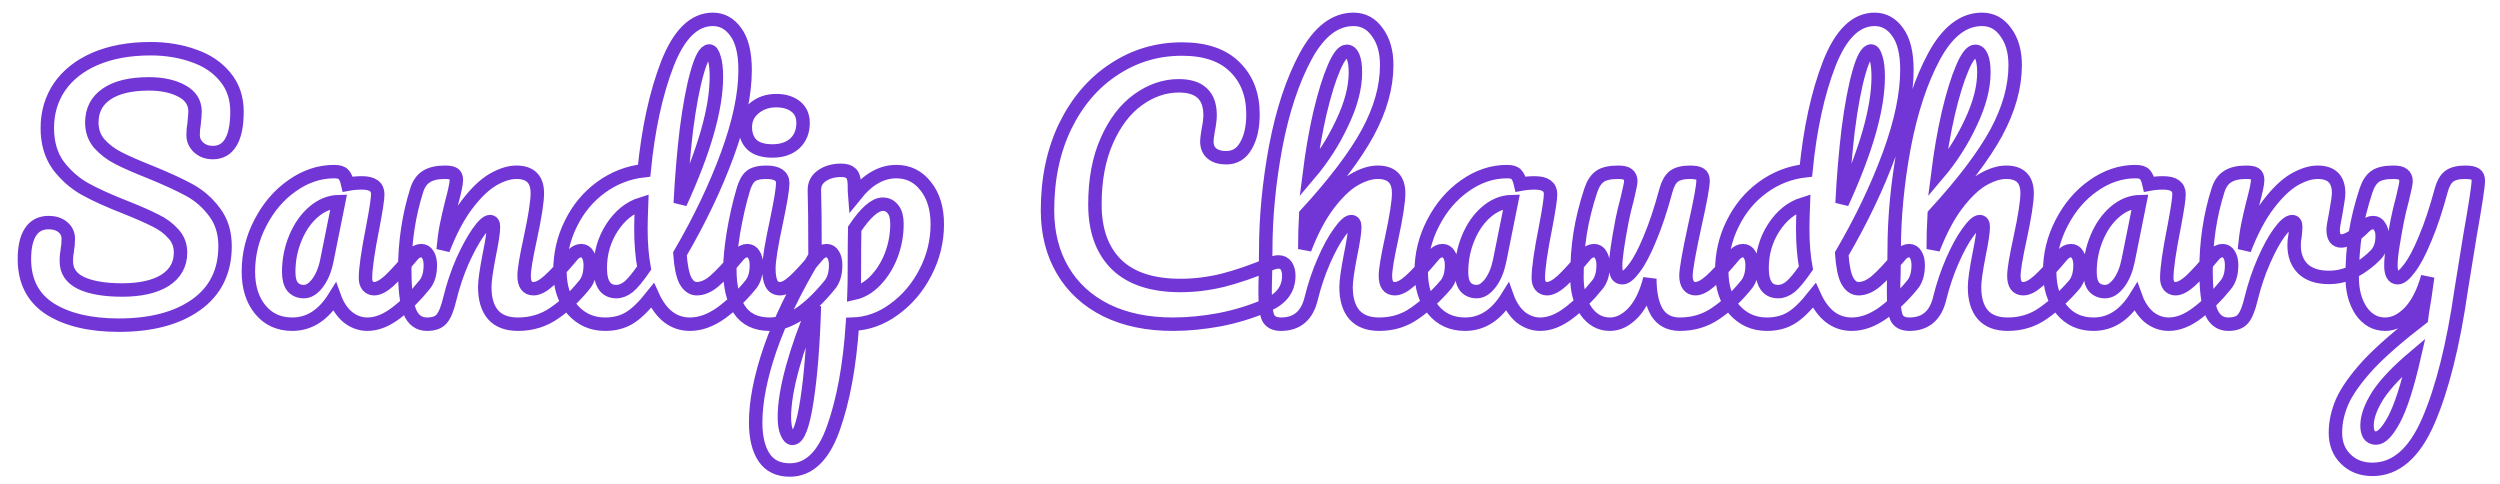 <svg width="186" height="36" viewBox="0 0 186 36" fill="none" xmlns="http://www.w3.org/2000/svg">
    <path
        d="M8.848 24.192C6.72 24.192 5.016 23.792 3.736 22.992C2.456 22.176 1.816 20.936 1.816 19.272C1.816 18.392 1.968 17.72 2.272 17.256C2.576 16.792 3.024 16.56 3.616 16.56C4.048 16.56 4.4 16.672 4.672 16.896C4.944 17.12 5.08 17.408 5.08 17.76C5.08 18.08 5.056 18.36 5.008 18.6C5.008 18.664 4.992 18.776 4.96 18.936C4.944 19.096 4.936 19.264 4.936 19.44C4.936 20.16 5.296 20.696 6.016 21.048C6.752 21.4 7.776 21.576 9.088 21.576C10.448 21.576 11.512 21.336 12.28 20.856C13.048 20.36 13.432 19.672 13.432 18.792C13.432 18.248 13.256 17.784 12.904 17.4C12.552 17 12.112 16.672 11.584 16.416C11.056 16.144 10.312 15.816 9.352 15.432C8.12 14.952 7.112 14.496 6.328 14.064C5.56 13.632 4.896 13.048 4.336 12.312C3.792 11.56 3.52 10.632 3.52 9.528C3.52 8.376 3.824 7.352 4.432 6.456C5.056 5.56 5.944 4.864 7.096 4.368C8.264 3.872 9.632 3.624 11.2 3.624C12.368 3.624 13.44 3.8 14.416 4.152C15.392 4.488 16.168 5.008 16.744 5.712C17.336 6.416 17.632 7.28 17.632 8.304C17.632 9.312 17.48 10.072 17.176 10.584C16.872 11.096 16.424 11.352 15.832 11.352C15.416 11.352 15.064 11.224 14.776 10.968C14.504 10.712 14.368 10.408 14.368 10.056C14.368 9.752 14.392 9.472 14.44 9.216C14.488 8.736 14.512 8.432 14.512 8.304C14.512 7.632 14.184 7.12 13.528 6.768C12.872 6.416 12.056 6.24 11.08 6.24C9.704 6.24 8.648 6.496 7.912 7.008C7.192 7.504 6.832 8.208 6.832 9.12C6.832 9.728 7.016 10.248 7.384 10.68C7.768 11.112 8.24 11.472 8.8 11.76C9.36 12.048 10.144 12.392 11.152 12.792C12.368 13.288 13.344 13.736 14.08 14.136C14.816 14.536 15.44 15.08 15.952 15.768C16.48 16.456 16.744 17.304 16.744 18.312C16.744 20.2 16.024 21.656 14.584 22.68C13.16 23.688 11.248 24.192 8.848 24.192ZM21.744 24.12C20.753 24.12 19.96 23.76 19.369 23.04C18.776 22.32 18.48 21.376 18.48 20.208C18.48 18.928 18.776 17.72 19.369 16.584C19.96 15.432 20.744 14.512 21.721 13.824C22.712 13.12 23.761 12.768 24.864 12.768C25.216 12.768 25.448 12.84 25.561 12.984C25.689 13.112 25.793 13.352 25.872 13.704C26.209 13.64 26.561 13.608 26.928 13.608C27.712 13.608 28.105 13.888 28.105 14.448C28.105 14.784 27.985 15.584 27.744 16.848C27.377 18.688 27.192 19.968 27.192 20.688C27.192 20.928 27.248 21.12 27.36 21.264C27.488 21.408 27.648 21.48 27.84 21.48C28.145 21.48 28.512 21.288 28.945 20.904C29.377 20.504 29.96 19.864 30.697 18.984C30.889 18.76 31.105 18.648 31.345 18.648C31.552 18.648 31.712 18.744 31.825 18.936C31.953 19.128 32.017 19.392 32.017 19.728C32.017 20.368 31.864 20.864 31.561 21.216C30.904 22.032 30.209 22.72 29.473 23.28C28.736 23.84 28.024 24.12 27.337 24.12C26.808 24.12 26.32 23.944 25.872 23.592C25.441 23.224 25.113 22.728 24.889 22.104C24.056 23.448 23.009 24.12 21.744 24.12ZM22.608 21.696C22.96 21.696 23.297 21.488 23.616 21.072C23.936 20.656 24.169 20.104 24.312 19.416L25.201 15C24.529 15.016 23.904 15.272 23.328 15.768C22.768 16.248 22.32 16.888 21.985 17.688C21.648 18.488 21.48 19.336 21.48 20.232C21.48 20.728 21.576 21.096 21.768 21.336C21.977 21.576 22.256 21.696 22.608 21.696ZM31.77 24.12C31.162 24.12 30.73 23.8 30.474 23.16C30.234 22.52 30.114 21.496 30.114 20.088C30.114 18.008 30.41 16.032 31.002 14.16C31.146 13.696 31.378 13.36 31.698 13.152C32.034 12.928 32.498 12.816 33.09 12.816C33.41 12.816 33.634 12.856 33.762 12.936C33.89 13.016 33.954 13.168 33.954 13.392C33.954 13.648 33.834 14.224 33.594 15.12C33.434 15.76 33.306 16.32 33.21 16.8C33.114 17.28 33.034 17.872 32.97 18.576C33.498 17.2 34.09 16.08 34.746 15.216C35.402 14.352 36.042 13.736 36.666 13.368C37.306 13 37.89 12.816 38.418 12.816C39.458 12.816 39.978 13.336 39.978 14.376C39.978 15 39.802 16.128 39.45 17.76C39.146 19.152 38.994 20.072 38.994 20.52C38.994 21.16 39.226 21.48 39.69 21.48C40.01 21.48 40.386 21.288 40.818 20.904C41.266 20.504 41.858 19.864 42.594 18.984C42.786 18.76 43.002 18.648 43.242 18.648C43.45 18.648 43.61 18.744 43.722 18.936C43.85 19.128 43.914 19.392 43.914 19.728C43.914 20.368 43.762 20.864 43.458 21.216C42.77 22.064 42.026 22.76 41.226 23.304C40.442 23.848 39.546 24.12 38.538 24.12C37.722 24.12 37.106 23.888 36.69 23.424C36.274 22.944 36.066 22.256 36.066 21.36C36.066 20.912 36.178 20.112 36.402 18.96C36.61 17.952 36.714 17.256 36.714 16.872C36.714 16.616 36.626 16.488 36.45 16.488C36.242 16.488 35.946 16.76 35.562 17.304C35.194 17.832 34.81 18.536 34.41 19.416C34.026 20.296 33.714 21.224 33.474 22.2C33.298 22.952 33.09 23.464 32.85 23.736C32.626 23.992 32.266 24.12 31.77 24.12ZM55.604 18.648C55.812 18.648 55.972 18.744 56.084 18.936C56.212 19.128 56.276 19.392 56.276 19.728C56.276 20.368 56.124 20.864 55.82 21.216C55.164 22.016 54.444 22.704 53.66 23.28C52.876 23.84 52.1 24.12 51.332 24.12C50.116 24.12 49.188 23.408 48.548 21.984C47.876 22.832 47.284 23.4 46.772 23.688C46.276 23.976 45.692 24.12 45.02 24.12C44.044 24.12 43.236 23.76 42.596 23.04C41.972 22.304 41.66 21.352 41.66 20.184C41.66 18.904 41.932 17.72 42.476 16.632C43.02 15.528 43.764 14.632 44.708 13.944C45.668 13.24 46.74 12.824 47.924 12.696C48.228 9.592 48.804 6.944 49.652 4.752C50.516 2.544 51.644 1.44 53.036 1.44C53.724 1.44 54.292 1.752 54.74 2.376C55.204 3 55.436 3.944 55.436 5.208C55.436 7 54.996 9.096 54.116 11.496C53.236 13.896 52.06 16.36 50.588 18.888C50.652 19.816 50.788 20.48 50.996 20.88C51.22 21.28 51.5 21.48 51.836 21.48C52.268 21.48 52.708 21.288 53.156 20.904C53.604 20.52 54.204 19.88 54.956 18.984C55.148 18.76 55.364 18.648 55.604 18.648ZM52.772 3.792C52.468 3.792 52.164 4.336 51.86 5.424C51.556 6.496 51.292 7.904 51.068 9.648C50.86 11.392 50.708 13.216 50.612 15.12C52.404 11.216 53.3 8.08 53.3 5.712C53.3 5.104 53.244 4.632 53.132 4.296C53.036 3.96 52.916 3.792 52.772 3.792ZM45.86 21.696C46.164 21.696 46.468 21.576 46.772 21.336C47.076 21.08 47.46 20.616 47.924 19.944C47.764 19.08 47.684 18.112 47.684 17.04C47.684 16.656 47.7 16.032 47.732 15.168C46.852 15.44 46.116 16.032 45.524 16.944C44.948 17.84 44.66 18.84 44.66 19.944C44.66 21.112 45.06 21.696 45.86 21.696ZM57.468 11.232C56.796 11.232 56.292 11.08 55.956 10.776C55.62 10.456 55.452 10.016 55.452 9.456C55.452 8.896 55.668 8.432 56.1 8.064C56.548 7.68 57.1 7.488 57.756 7.488C58.348 7.488 58.828 7.632 59.196 7.92C59.564 8.208 59.748 8.616 59.748 9.144C59.748 9.784 59.54 10.296 59.124 10.68C58.708 11.048 58.156 11.232 57.468 11.232ZM57.276 24.12C56.236 24.12 55.476 23.752 54.996 23.016C54.532 22.28 54.3 21.304 54.3 20.088C54.3 19.368 54.388 18.448 54.564 17.328C54.756 16.192 54.996 15.136 55.284 14.16C55.428 13.648 55.62 13.296 55.86 13.104C56.1 12.912 56.484 12.816 57.012 12.816C57.828 12.816 58.236 13.088 58.236 13.632C58.236 14.032 58.084 14.96 57.78 16.416C57.396 18.176 57.204 19.368 57.204 19.992C57.204 20.472 57.268 20.84 57.396 21.096C57.524 21.352 57.74 21.48 58.044 21.48C58.332 21.48 58.692 21.28 59.124 20.88C59.556 20.48 60.132 19.848 60.852 18.984C61.044 18.76 61.26 18.648 61.5 18.648C61.708 18.648 61.868 18.744 61.98 18.936C62.108 19.128 62.172 19.392 62.172 19.728C62.172 20.368 62.02 20.864 61.716 21.216C60.132 23.152 58.652 24.12 57.276 24.12ZM69.734 16.68C69.734 17.944 69.438 19.144 68.846 20.28C68.27 21.4 67.494 22.312 66.518 23.016C65.558 23.72 64.526 24.088 63.422 24.12C63.214 27.208 62.742 29.784 62.006 31.848C61.27 33.928 60.19 34.968 58.766 34.968C57.902 34.968 57.262 34.656 56.846 34.032C56.43 33.408 56.222 32.544 56.222 31.44C56.222 29.872 56.582 28.04 57.302 25.944C58.022 23.864 59.134 21.568 60.638 19.056C60.638 16.72 60.622 15.096 60.59 14.184C60.574 13.72 60.758 13.352 61.142 13.08C61.526 12.808 62.006 12.672 62.582 12.672C62.918 12.672 63.158 12.744 63.302 12.888C63.462 13.016 63.55 13.28 63.566 13.68C63.566 14.08 63.574 14.376 63.59 14.568C64.102 13.928 64.606 13.472 65.102 13.2C65.598 12.912 66.126 12.768 66.686 12.768C67.582 12.768 68.31 13.128 68.87 13.848C69.446 14.568 69.734 15.512 69.734 16.68ZM63.542 21.816C64.118 21.688 64.646 21.376 65.126 20.88C65.622 20.368 66.014 19.744 66.302 19.008C66.59 18.256 66.734 17.472 66.734 16.656C66.734 16.176 66.638 15.816 66.446 15.576C66.254 15.32 65.998 15.192 65.678 15.192C65.102 15.192 64.406 15.8 63.59 17.016C63.574 17.72 63.566 18.752 63.566 20.112C63.566 20.848 63.558 21.416 63.542 21.816ZM58.958 32.616C59.39 32.616 59.75 31.672 60.038 29.784C60.326 27.912 60.51 25.576 60.59 22.776C59.902 24.376 59.358 25.904 58.958 27.36C58.558 28.816 58.358 30.04 58.358 31.032C58.358 31.544 58.422 31.936 58.55 32.208C58.662 32.48 58.798 32.616 58.958 32.616ZM87.27 24.12C85.366 24.12 83.71 23.776 82.302 23.088C80.894 22.384 79.814 21.392 79.062 20.112C78.31 18.832 77.934 17.344 77.934 15.648C77.934 13.296 78.374 11.208 79.254 9.384C80.15 7.56 81.358 6.152 82.878 5.16C84.398 4.152 86.086 3.648 87.942 3.648C89.67 3.648 90.982 4.096 91.878 4.992C92.774 5.872 93.222 7.04 93.222 8.496C93.222 9.472 93.046 10.256 92.694 10.848C92.358 11.44 91.87 11.736 91.23 11.736C90.782 11.736 90.43 11.632 90.174 11.424C89.918 11.216 89.79 10.912 89.79 10.512C89.79 10.368 89.822 10.104 89.886 9.72C89.982 9.24 90.03 8.856 90.03 8.568C90.03 7.112 89.254 6.384 87.702 6.384C86.646 6.384 85.638 6.728 84.678 7.416C83.718 8.104 82.942 9.12 82.35 10.464C81.758 11.792 81.462 13.376 81.462 15.216C81.462 17.136 81.998 18.624 83.07 19.68C84.142 20.72 85.726 21.24 87.822 21.24C88.862 21.24 89.91 21.112 90.966 20.856C92.038 20.584 93.222 20.176 94.518 19.632C94.758 19.536 94.958 19.488 95.118 19.488C95.374 19.488 95.566 19.584 95.694 19.776C95.822 19.968 95.886 20.216 95.886 20.52C95.886 21.496 95.358 22.216 94.302 22.68C93.166 23.176 91.982 23.544 90.75 23.784C89.534 24.008 88.374 24.12 87.27 24.12ZM107.323 18.648C107.531 18.648 107.691 18.744 107.803 18.936C107.931 19.128 107.995 19.392 107.995 19.728C107.995 20.368 107.843 20.864 107.539 21.216C106.803 22.064 106.043 22.76 105.259 23.304C104.491 23.848 103.611 24.12 102.619 24.12C101.803 24.12 101.187 23.888 100.771 23.424C100.355 22.944 100.147 22.256 100.147 21.36C100.147 20.912 100.259 20.112 100.483 18.96C100.691 17.952 100.795 17.256 100.795 16.872C100.795 16.616 100.707 16.488 100.531 16.488C100.323 16.488 100.027 16.76 99.644 17.304C99.26 17.832 98.876 18.536 98.492 19.416C98.108 20.296 97.796 21.224 97.555 22.2C97.251 23.48 96.499 24.12 95.299 24.12C94.82 24.12 94.499 23.952 94.34 23.616C94.195 23.264 94.124 22.64 94.124 21.744C94.124 21.232 94.132 20.824 94.147 20.52L94.171 18.6C94.171 16.136 94.419 13.568 94.915 10.896C95.427 8.224 96.171 5.984 97.147 4.176C98.139 2.352 99.323 1.44 100.699 1.44C101.435 1.44 102.027 1.76 102.475 2.4C102.939 3.024 103.171 3.84 103.171 4.848C103.171 6.464 102.699 8.144 101.755 9.888C100.811 11.616 99.275 13.64 97.147 15.96C97.1 16.792 97.076 17.648 97.076 18.528C97.603 17.168 98.188 16.064 98.828 15.216C99.484 14.352 100.123 13.736 100.747 13.368C101.387 13 101.971 12.816 102.499 12.816C103.539 12.816 104.059 13.336 104.059 14.376C104.059 15 103.883 16.128 103.531 17.76C103.227 19.152 103.075 20.072 103.075 20.52C103.075 21.16 103.307 21.48 103.771 21.48C104.091 21.48 104.467 21.288 104.899 20.904C105.347 20.504 105.939 19.864 106.675 18.984C106.867 18.76 107.083 18.648 107.323 18.648ZM100.195 3.816C99.907 3.816 99.588 4.232 99.236 5.064C98.883 5.88 98.54 6.992 98.204 8.4C97.883 9.792 97.62 11.312 97.412 12.96C98.403 11.792 99.219 10.52 99.859 9.144C100.515 7.768 100.843 6.52 100.843 5.4C100.843 4.888 100.787 4.496 100.675 4.224C100.563 3.952 100.403 3.816 100.195 3.816ZM109.002 24.12C108.01 24.12 107.218 23.76 106.626 23.04C106.034 22.32 105.738 21.376 105.738 20.208C105.738 18.928 106.034 17.72 106.626 16.584C107.218 15.432 108.002 14.512 108.978 13.824C109.97 13.12 111.018 12.768 112.122 12.768C112.474 12.768 112.706 12.84 112.818 12.984C112.946 13.112 113.05 13.352 113.13 13.704C113.466 13.64 113.818 13.608 114.186 13.608C114.97 13.608 115.362 13.888 115.362 14.448C115.362 14.784 115.242 15.584 115.002 16.848C114.634 18.688 114.45 19.968 114.45 20.688C114.45 20.928 114.506 21.12 114.618 21.264C114.746 21.408 114.906 21.48 115.098 21.48C115.402 21.48 115.77 21.288 116.202 20.904C116.634 20.504 117.218 19.864 117.954 18.984C118.146 18.76 118.362 18.648 118.602 18.648C118.81 18.648 118.97 18.744 119.082 18.936C119.21 19.128 119.274 19.392 119.274 19.728C119.274 20.368 119.122 20.864 118.818 21.216C118.162 22.032 117.466 22.72 116.73 23.28C115.994 23.84 115.282 24.12 114.594 24.12C114.066 24.12 113.578 23.944 113.13 23.592C112.698 23.224 112.37 22.728 112.146 22.104C111.314 23.448 110.266 24.12 109.002 24.12ZM109.866 21.696C110.218 21.696 110.554 21.488 110.874 21.072C111.194 20.656 111.426 20.104 111.57 19.416L112.458 15C111.786 15.016 111.162 15.272 110.586 15.768C110.026 16.248 109.578 16.888 109.242 17.688C108.906 18.488 108.738 19.336 108.738 20.232C108.738 20.728 108.834 21.096 109.026 21.336C109.234 21.576 109.514 21.696 109.866 21.696ZM119.772 24.12C119.052 24.12 118.46 23.792 117.996 23.136C117.548 22.464 117.324 21.632 117.324 20.64C117.324 19.44 117.404 18.344 117.564 17.352C117.724 16.344 117.988 15.28 118.356 14.16C118.516 13.68 118.74 13.336 119.028 13.128C119.316 12.92 119.772 12.816 120.396 12.816C120.748 12.816 120.988 12.872 121.116 12.984C121.26 13.096 121.332 13.264 121.332 13.488C121.332 13.616 121.244 14.048 121.068 14.784C120.908 15.376 120.78 15.912 120.684 16.392C120.364 18.072 120.204 19.192 120.204 19.752C120.204 20.088 120.244 20.328 120.324 20.472C120.404 20.6 120.532 20.664 120.708 20.664C120.948 20.664 121.244 20.424 121.596 19.944C121.964 19.464 122.348 18.736 122.748 17.76C123.164 16.784 123.564 15.584 123.948 14.16C124.076 13.68 124.268 13.336 124.524 13.128C124.796 12.92 125.196 12.816 125.724 12.816C126.092 12.816 126.348 12.864 126.492 12.96C126.636 13.04 126.708 13.2 126.708 13.44C126.708 13.84 126.508 14.936 126.108 16.728C125.66 18.776 125.436 20.04 125.436 20.52C125.436 20.824 125.5 21.064 125.628 21.24C125.756 21.4 125.924 21.48 126.132 21.48C126.452 21.48 126.828 21.288 127.26 20.904C127.708 20.504 128.3 19.864 129.036 18.984C129.228 18.76 129.444 18.648 129.684 18.648C129.892 18.648 130.052 18.744 130.164 18.936C130.292 19.128 130.356 19.392 130.356 19.728C130.356 20.368 130.204 20.864 129.9 21.216C129.212 22.064 128.468 22.76 127.668 23.304C126.884 23.848 125.988 24.12 124.98 24.12C124.212 24.12 123.644 23.824 123.276 23.232C122.924 22.64 122.748 21.808 122.748 20.736C122.476 21.824 122.068 22.664 121.524 23.256C120.98 23.832 120.396 24.12 119.772 24.12ZM142.042 18.648C142.25 18.648 142.41 18.744 142.522 18.936C142.65 19.128 142.714 19.392 142.714 19.728C142.714 20.368 142.562 20.864 142.258 21.216C141.602 22.016 140.882 22.704 140.098 23.28C139.314 23.84 138.538 24.12 137.77 24.12C136.554 24.12 135.626 23.408 134.986 21.984C134.314 22.832 133.722 23.4 133.21 23.688C132.714 23.976 132.13 24.12 131.458 24.12C130.482 24.12 129.674 23.76 129.034 23.04C128.41 22.304 128.098 21.352 128.098 20.184C128.098 18.904 128.37 17.72 128.914 16.632C129.458 15.528 130.202 14.632 131.146 13.944C132.106 13.24 133.178 12.824 134.362 12.696C134.666 9.592 135.242 6.944 136.09 4.752C136.954 2.544 138.082 1.44 139.474 1.44C140.162 1.44 140.73 1.752 141.178 2.376C141.642 3 141.874 3.944 141.874 5.208C141.874 7 141.434 9.096 140.554 11.496C139.674 13.896 138.498 16.36 137.026 18.888C137.09 19.816 137.226 20.48 137.434 20.88C137.658 21.28 137.938 21.48 138.274 21.48C138.706 21.48 139.146 21.288 139.594 20.904C140.042 20.52 140.642 19.88 141.394 18.984C141.586 18.76 141.802 18.648 142.042 18.648ZM139.21 3.792C138.906 3.792 138.602 4.336 138.298 5.424C137.994 6.496 137.73 7.904 137.506 9.648C137.298 11.392 137.146 13.216 137.05 15.12C138.842 11.216 139.738 8.08 139.738 5.712C139.738 5.104 139.682 4.632 139.57 4.296C139.474 3.96 139.354 3.792 139.21 3.792ZM132.298 21.696C132.602 21.696 132.906 21.576 133.21 21.336C133.514 21.08 133.898 20.616 134.362 19.944C134.202 19.08 134.122 18.112 134.122 17.04C134.122 16.656 134.138 16.032 134.17 15.168C133.29 15.44 132.554 16.032 131.962 16.944C131.386 17.84 131.098 18.84 131.098 19.944C131.098 21.112 131.498 21.696 132.298 21.696ZM154.081 18.648C154.289 18.648 154.449 18.744 154.561 18.936C154.689 19.128 154.753 19.392 154.753 19.728C154.753 20.368 154.601 20.864 154.297 21.216C153.561 22.064 152.801 22.76 152.017 23.304C151.249 23.848 150.369 24.12 149.377 24.12C148.561 24.12 147.945 23.888 147.529 23.424C147.113 22.944 146.905 22.256 146.905 21.36C146.905 20.912 147.017 20.112 147.241 18.96C147.449 17.952 147.553 17.256 147.553 16.872C147.553 16.616 147.465 16.488 147.289 16.488C147.081 16.488 146.785 16.76 146.401 17.304C146.017 17.832 145.633 18.536 145.249 19.416C144.865 20.296 144.553 21.224 144.313 22.2C144.009 23.48 143.257 24.12 142.057 24.12C141.577 24.12 141.257 23.952 141.097 23.616C140.953 23.264 140.881 22.64 140.881 21.744C140.881 21.232 140.889 20.824 140.905 20.52L140.929 18.6C140.929 16.136 141.177 13.568 141.673 10.896C142.185 8.224 142.929 5.984 143.905 4.176C144.897 2.352 146.081 1.44 147.457 1.44C148.193 1.44 148.785 1.76 149.233 2.4C149.697 3.024 149.929 3.84 149.929 4.848C149.929 6.464 149.457 8.144 148.513 9.888C147.569 11.616 146.033 13.64 143.905 15.96C143.857 16.792 143.833 17.648 143.833 18.528C144.361 17.168 144.945 16.064 145.585 15.216C146.241 14.352 146.881 13.736 147.505 13.368C148.145 13 148.729 12.816 149.257 12.816C150.297 12.816 150.817 13.336 150.817 14.376C150.817 15 150.641 16.128 150.289 17.76C149.985 19.152 149.833 20.072 149.833 20.52C149.833 21.16 150.065 21.48 150.529 21.48C150.849 21.48 151.225 21.288 151.657 20.904C152.105 20.504 152.697 19.864 153.433 18.984C153.625 18.76 153.841 18.648 154.081 18.648ZM146.953 3.816C146.665 3.816 146.345 4.232 145.993 5.064C145.641 5.88 145.297 6.992 144.961 8.4C144.641 9.792 144.377 11.312 144.169 12.96C145.161 11.792 145.977 10.52 146.617 9.144C147.273 7.768 147.601 6.52 147.601 5.4C147.601 4.888 147.545 4.496 147.433 4.224C147.321 3.952 147.161 3.816 146.953 3.816ZM155.76 24.12C154.768 24.12 153.976 23.76 153.384 23.04C152.792 22.32 152.496 21.376 152.496 20.208C152.496 18.928 152.792 17.72 153.384 16.584C153.976 15.432 154.76 14.512 155.736 13.824C156.728 13.12 157.776 12.768 158.88 12.768C159.232 12.768 159.464 12.84 159.576 12.984C159.704 13.112 159.808 13.352 159.888 13.704C160.224 13.64 160.576 13.608 160.944 13.608C161.728 13.608 162.12 13.888 162.12 14.448C162.12 14.784 162 15.584 161.76 16.848C161.392 18.688 161.208 19.968 161.208 20.688C161.208 20.928 161.264 21.12 161.376 21.264C161.504 21.408 161.664 21.48 161.856 21.48C162.16 21.48 162.528 21.288 162.96 20.904C163.392 20.504 163.976 19.864 164.712 18.984C164.904 18.76 165.12 18.648 165.36 18.648C165.568 18.648 165.728 18.744 165.84 18.936C165.968 19.128 166.032 19.392 166.032 19.728C166.032 20.368 165.88 20.864 165.576 21.216C164.92 22.032 164.224 22.72 163.488 23.28C162.752 23.84 162.04 24.12 161.352 24.12C160.824 24.12 160.336 23.944 159.888 23.592C159.456 23.224 159.128 22.728 158.904 22.104C158.072 23.448 157.024 24.12 155.76 24.12ZM156.624 21.696C156.976 21.696 157.312 21.488 157.632 21.072C157.952 20.656 158.184 20.104 158.328 19.416L159.216 15C158.544 15.016 157.92 15.272 157.344 15.768C156.784 16.248 156.336 16.888 156 17.688C155.664 18.488 155.496 19.336 155.496 20.232C155.496 20.728 155.592 21.096 155.784 21.336C155.992 21.576 156.272 21.696 156.624 21.696ZM165.786 24.12C165.178 24.12 164.746 23.8 164.49 23.16C164.25 22.52 164.13 21.496 164.13 20.088C164.13 18.008 164.426 16.032 165.018 14.16C165.162 13.696 165.394 13.36 165.714 13.152C166.05 12.928 166.514 12.816 167.106 12.816C167.426 12.816 167.65 12.856 167.778 12.936C167.906 13.016 167.97 13.168 167.97 13.392C167.97 13.648 167.85 14.224 167.61 15.12C167.45 15.76 167.322 16.32 167.226 16.8C167.13 17.28 167.05 17.872 166.986 18.576C167.514 17.2 168.106 16.08 168.762 15.216C169.418 14.352 170.058 13.736 170.682 13.368C171.322 13 171.906 12.816 172.434 12.816C173.474 12.816 173.994 13.336 173.994 14.376C173.994 14.584 173.922 15.088 173.778 15.888C173.65 16.528 173.586 16.928 173.586 17.088C173.586 17.648 173.786 17.928 174.186 17.928C174.634 17.928 175.21 17.576 175.914 16.872C176.122 16.664 176.338 16.56 176.562 16.56C176.77 16.56 176.93 16.656 177.042 16.848C177.17 17.024 177.234 17.264 177.234 17.568C177.234 18.16 177.074 18.624 176.754 18.96C176.306 19.424 175.778 19.824 175.17 20.16C174.578 20.48 173.946 20.64 173.274 20.64C172.426 20.64 171.778 20.424 171.33 19.992C170.898 19.56 170.682 18.976 170.682 18.24C170.682 18 170.706 17.76 170.754 17.52C170.786 17.2 170.802 16.984 170.802 16.872C170.802 16.616 170.714 16.488 170.538 16.488C170.298 16.488 169.978 16.76 169.578 17.304C169.194 17.832 168.81 18.536 168.426 19.416C168.042 20.296 167.73 21.224 167.49 22.2C167.314 22.952 167.106 23.464 166.866 23.736C166.642 23.992 166.282 24.12 165.786 24.12ZM183.403 12.816C183.771 12.816 184.027 12.864 184.171 12.96C184.315 13.056 184.387 13.216 184.387 13.44C184.387 13.824 184.179 15.192 183.763 17.544C183.395 19.8 183.179 21.136 183.115 21.552C182.523 25.664 181.707 28.92 180.667 31.32C179.627 33.72 178.243 34.92 176.515 34.92C175.699 34.92 175.035 34.664 174.523 34.152C174.011 33.656 173.755 33 173.755 32.184C173.755 31.432 173.923 30.664 174.259 29.88C174.611 29.096 175.251 28.192 176.179 27.168C177.123 26.16 178.451 25 180.163 23.688L180.235 23.136C180.347 22.544 180.475 21.696 180.619 20.592C180.299 21.744 179.851 22.624 179.275 23.232C178.699 23.824 178.091 24.12 177.451 24.12C176.731 24.12 176.139 23.792 175.675 23.136C175.227 22.464 175.003 21.632 175.003 20.64C175.003 19.44 175.083 18.344 175.243 17.352C175.403 16.344 175.667 15.28 176.035 14.16C176.195 13.68 176.419 13.336 176.707 13.128C176.995 12.92 177.451 12.816 178.075 12.816C178.427 12.816 178.667 12.872 178.795 12.984C178.939 13.096 179.011 13.264 179.011 13.488C179.011 13.616 178.923 14.048 178.747 14.784C178.587 15.376 178.459 15.912 178.363 16.392C178.235 17.048 178.123 17.68 178.027 18.288C177.931 18.88 177.883 19.368 177.883 19.752C177.883 20.36 178.051 20.664 178.387 20.664C178.627 20.664 178.923 20.424 179.275 19.944C179.643 19.464 180.027 18.736 180.427 17.76C180.843 16.784 181.243 15.584 181.627 14.16C181.755 13.68 181.947 13.336 182.203 13.128C182.475 12.92 182.875 12.816 183.403 12.816ZM176.779 32.592C177.179 32.592 177.627 32.128 178.123 31.2C178.619 30.272 179.115 28.728 179.611 26.568C178.379 27.608 177.483 28.552 176.923 29.4C176.379 30.264 176.107 31.016 176.107 31.656C176.107 31.928 176.155 32.152 176.251 32.328C176.363 32.504 176.539 32.592 176.779 32.592Z" />
    <path
        d="M8.848 24.192C6.72 24.192 5.016 23.792 3.736 22.992C2.456 22.176 1.816 20.936 1.816 19.272C1.816 18.392 1.968 17.72 2.272 17.256C2.576 16.792 3.024 16.56 3.616 16.56C4.048 16.56 4.4 16.672 4.672 16.896C4.944 17.12 5.08 17.408 5.08 17.76C5.08 18.08 5.056 18.36 5.008 18.6C5.008 18.664 4.992 18.776 4.96 18.936C4.944 19.096 4.936 19.264 4.936 19.44C4.936 20.16 5.296 20.696 6.016 21.048C6.752 21.4 7.776 21.576 9.088 21.576C10.448 21.576 11.512 21.336 12.28 20.856C13.048 20.36 13.432 19.672 13.432 18.792C13.432 18.248 13.256 17.784 12.904 17.4C12.552 17 12.112 16.672 11.584 16.416C11.056 16.144 10.312 15.816 9.352 15.432C8.12 14.952 7.112 14.496 6.328 14.064C5.56 13.632 4.896 13.048 4.336 12.312C3.792 11.56 3.52 10.632 3.52 9.528C3.52 8.376 3.824 7.352 4.432 6.456C5.056 5.56 5.944 4.864 7.096 4.368C8.264 3.872 9.632 3.624 11.2 3.624C12.368 3.624 13.44 3.8 14.416 4.152C15.392 4.488 16.168 5.008 16.744 5.712C17.336 6.416 17.632 7.28 17.632 8.304C17.632 9.312 17.48 10.072 17.176 10.584C16.872 11.096 16.424 11.352 15.832 11.352C15.416 11.352 15.064 11.224 14.776 10.968C14.504 10.712 14.368 10.408 14.368 10.056C14.368 9.752 14.392 9.472 14.44 9.216C14.488 8.736 14.512 8.432 14.512 8.304C14.512 7.632 14.184 7.12 13.528 6.768C12.872 6.416 12.056 6.24 11.08 6.24C9.704 6.24 8.648 6.496 7.912 7.008C7.192 7.504 6.832 8.208 6.832 9.12C6.832 9.728 7.016 10.248 7.384 10.68C7.768 11.112 8.24 11.472 8.8 11.76C9.36 12.048 10.144 12.392 11.152 12.792C12.368 13.288 13.344 13.736 14.08 14.136C14.816 14.536 15.44 15.08 15.952 15.768C16.48 16.456 16.744 17.304 16.744 18.312C16.744 20.2 16.024 21.656 14.584 22.68C13.16 23.688 11.248 24.192 8.848 24.192ZM21.744 24.12C20.753 24.12 19.96 23.76 19.369 23.04C18.776 22.32 18.48 21.376 18.48 20.208C18.48 18.928 18.776 17.72 19.369 16.584C19.96 15.432 20.744 14.512 21.721 13.824C22.712 13.12 23.761 12.768 24.864 12.768C25.216 12.768 25.448 12.84 25.561 12.984C25.689 13.112 25.793 13.352 25.872 13.704C26.209 13.64 26.561 13.608 26.928 13.608C27.712 13.608 28.105 13.888 28.105 14.448C28.105 14.784 27.985 15.584 27.744 16.848C27.377 18.688 27.192 19.968 27.192 20.688C27.192 20.928 27.248 21.12 27.36 21.264C27.488 21.408 27.648 21.48 27.84 21.48C28.145 21.48 28.512 21.288 28.945 20.904C29.377 20.504 29.96 19.864 30.697 18.984C30.889 18.76 31.105 18.648 31.345 18.648C31.552 18.648 31.712 18.744 31.825 18.936C31.953 19.128 32.017 19.392 32.017 19.728C32.017 20.368 31.864 20.864 31.561 21.216C30.904 22.032 30.209 22.72 29.473 23.28C28.736 23.84 28.024 24.12 27.337 24.12C26.808 24.12 26.32 23.944 25.872 23.592C25.441 23.224 25.113 22.728 24.889 22.104C24.056 23.448 23.009 24.12 21.744 24.12ZM22.608 21.696C22.96 21.696 23.297 21.488 23.616 21.072C23.936 20.656 24.169 20.104 24.312 19.416L25.201 15C24.529 15.016 23.904 15.272 23.328 15.768C22.768 16.248 22.32 16.888 21.985 17.688C21.648 18.488 21.48 19.336 21.48 20.232C21.48 20.728 21.576 21.096 21.768 21.336C21.977 21.576 22.256 21.696 22.608 21.696ZM31.77 24.12C31.162 24.12 30.73 23.8 30.474 23.16C30.234 22.52 30.114 21.496 30.114 20.088C30.114 18.008 30.41 16.032 31.002 14.16C31.146 13.696 31.378 13.36 31.698 13.152C32.034 12.928 32.498 12.816 33.09 12.816C33.41 12.816 33.634 12.856 33.762 12.936C33.89 13.016 33.954 13.168 33.954 13.392C33.954 13.648 33.834 14.224 33.594 15.12C33.434 15.76 33.306 16.32 33.21 16.8C33.114 17.28 33.034 17.872 32.97 18.576C33.498 17.2 34.09 16.08 34.746 15.216C35.402 14.352 36.042 13.736 36.666 13.368C37.306 13 37.89 12.816 38.418 12.816C39.458 12.816 39.978 13.336 39.978 14.376C39.978 15 39.802 16.128 39.45 17.76C39.146 19.152 38.994 20.072 38.994 20.52C38.994 21.16 39.226 21.48 39.69 21.48C40.01 21.48 40.386 21.288 40.818 20.904C41.266 20.504 41.858 19.864 42.594 18.984C42.786 18.76 43.002 18.648 43.242 18.648C43.45 18.648 43.61 18.744 43.722 18.936C43.85 19.128 43.914 19.392 43.914 19.728C43.914 20.368 43.762 20.864 43.458 21.216C42.77 22.064 42.026 22.76 41.226 23.304C40.442 23.848 39.546 24.12 38.538 24.12C37.722 24.12 37.106 23.888 36.69 23.424C36.274 22.944 36.066 22.256 36.066 21.36C36.066 20.912 36.178 20.112 36.402 18.96C36.61 17.952 36.714 17.256 36.714 16.872C36.714 16.616 36.626 16.488 36.45 16.488C36.242 16.488 35.946 16.76 35.562 17.304C35.194 17.832 34.81 18.536 34.41 19.416C34.026 20.296 33.714 21.224 33.474 22.2C33.298 22.952 33.09 23.464 32.85 23.736C32.626 23.992 32.266 24.12 31.77 24.12ZM55.604 18.648C55.812 18.648 55.972 18.744 56.084 18.936C56.212 19.128 56.276 19.392 56.276 19.728C56.276 20.368 56.124 20.864 55.82 21.216C55.164 22.016 54.444 22.704 53.66 23.28C52.876 23.84 52.1 24.12 51.332 24.12C50.116 24.12 49.188 23.408 48.548 21.984C47.876 22.832 47.284 23.4 46.772 23.688C46.276 23.976 45.692 24.12 45.02 24.12C44.044 24.12 43.236 23.76 42.596 23.04C41.972 22.304 41.66 21.352 41.66 20.184C41.66 18.904 41.932 17.72 42.476 16.632C43.02 15.528 43.764 14.632 44.708 13.944C45.668 13.24 46.74 12.824 47.924 12.696C48.228 9.592 48.804 6.944 49.652 4.752C50.516 2.544 51.644 1.44 53.036 1.44C53.724 1.44 54.292 1.752 54.74 2.376C55.204 3 55.436 3.944 55.436 5.208C55.436 7 54.996 9.096 54.116 11.496C53.236 13.896 52.06 16.36 50.588 18.888C50.652 19.816 50.788 20.48 50.996 20.88C51.22 21.28 51.5 21.48 51.836 21.48C52.268 21.48 52.708 21.288 53.156 20.904C53.604 20.52 54.204 19.88 54.956 18.984C55.148 18.76 55.364 18.648 55.604 18.648ZM52.772 3.792C52.468 3.792 52.164 4.336 51.86 5.424C51.556 6.496 51.292 7.904 51.068 9.648C50.86 11.392 50.708 13.216 50.612 15.12C52.404 11.216 53.3 8.08 53.3 5.712C53.3 5.104 53.244 4.632 53.132 4.296C53.036 3.96 52.916 3.792 52.772 3.792ZM45.86 21.696C46.164 21.696 46.468 21.576 46.772 21.336C47.076 21.08 47.46 20.616 47.924 19.944C47.764 19.08 47.684 18.112 47.684 17.04C47.684 16.656 47.7 16.032 47.732 15.168C46.852 15.44 46.116 16.032 45.524 16.944C44.948 17.84 44.66 18.84 44.66 19.944C44.66 21.112 45.06 21.696 45.86 21.696ZM57.468 11.232C56.796 11.232 56.292 11.08 55.956 10.776C55.62 10.456 55.452 10.016 55.452 9.456C55.452 8.896 55.668 8.432 56.1 8.064C56.548 7.68 57.1 7.488 57.756 7.488C58.348 7.488 58.828 7.632 59.196 7.92C59.564 8.208 59.748 8.616 59.748 9.144C59.748 9.784 59.54 10.296 59.124 10.68C58.708 11.048 58.156 11.232 57.468 11.232ZM57.276 24.12C56.236 24.12 55.476 23.752 54.996 23.016C54.532 22.28 54.3 21.304 54.3 20.088C54.3 19.368 54.388 18.448 54.564 17.328C54.756 16.192 54.996 15.136 55.284 14.16C55.428 13.648 55.62 13.296 55.86 13.104C56.1 12.912 56.484 12.816 57.012 12.816C57.828 12.816 58.236 13.088 58.236 13.632C58.236 14.032 58.084 14.96 57.78 16.416C57.396 18.176 57.204 19.368 57.204 19.992C57.204 20.472 57.268 20.84 57.396 21.096C57.524 21.352 57.74 21.48 58.044 21.48C58.332 21.48 58.692 21.28 59.124 20.88C59.556 20.48 60.132 19.848 60.852 18.984C61.044 18.76 61.26 18.648 61.5 18.648C61.708 18.648 61.868 18.744 61.98 18.936C62.108 19.128 62.172 19.392 62.172 19.728C62.172 20.368 62.02 20.864 61.716 21.216C60.132 23.152 58.652 24.12 57.276 24.12ZM69.734 16.68C69.734 17.944 69.438 19.144 68.846 20.28C68.27 21.4 67.494 22.312 66.518 23.016C65.558 23.72 64.526 24.088 63.422 24.12C63.214 27.208 62.742 29.784 62.006 31.848C61.27 33.928 60.19 34.968 58.766 34.968C57.902 34.968 57.262 34.656 56.846 34.032C56.43 33.408 56.222 32.544 56.222 31.44C56.222 29.872 56.582 28.04 57.302 25.944C58.022 23.864 59.134 21.568 60.638 19.056C60.638 16.72 60.622 15.096 60.59 14.184C60.574 13.72 60.758 13.352 61.142 13.08C61.526 12.808 62.006 12.672 62.582 12.672C62.918 12.672 63.158 12.744 63.302 12.888C63.462 13.016 63.55 13.28 63.566 13.68C63.566 14.08 63.574 14.376 63.59 14.568C64.102 13.928 64.606 13.472 65.102 13.2C65.598 12.912 66.126 12.768 66.686 12.768C67.582 12.768 68.31 13.128 68.87 13.848C69.446 14.568 69.734 15.512 69.734 16.68ZM63.542 21.816C64.118 21.688 64.646 21.376 65.126 20.88C65.622 20.368 66.014 19.744 66.302 19.008C66.59 18.256 66.734 17.472 66.734 16.656C66.734 16.176 66.638 15.816 66.446 15.576C66.254 15.32 65.998 15.192 65.678 15.192C65.102 15.192 64.406 15.8 63.59 17.016C63.574 17.72 63.566 18.752 63.566 20.112C63.566 20.848 63.558 21.416 63.542 21.816ZM58.958 32.616C59.39 32.616 59.75 31.672 60.038 29.784C60.326 27.912 60.51 25.576 60.59 22.776C59.902 24.376 59.358 25.904 58.958 27.36C58.558 28.816 58.358 30.04 58.358 31.032C58.358 31.544 58.422 31.936 58.55 32.208C58.662 32.48 58.798 32.616 58.958 32.616ZM87.27 24.12C85.366 24.12 83.71 23.776 82.302 23.088C80.894 22.384 79.814 21.392 79.062 20.112C78.31 18.832 77.934 17.344 77.934 15.648C77.934 13.296 78.374 11.208 79.254 9.384C80.15 7.56 81.358 6.152 82.878 5.16C84.398 4.152 86.086 3.648 87.942 3.648C89.67 3.648 90.982 4.096 91.878 4.992C92.774 5.872 93.222 7.04 93.222 8.496C93.222 9.472 93.046 10.256 92.694 10.848C92.358 11.44 91.87 11.736 91.23 11.736C90.782 11.736 90.43 11.632 90.174 11.424C89.918 11.216 89.79 10.912 89.79 10.512C89.79 10.368 89.822 10.104 89.886 9.72C89.982 9.24 90.03 8.856 90.03 8.568C90.03 7.112 89.254 6.384 87.702 6.384C86.646 6.384 85.638 6.728 84.678 7.416C83.718 8.104 82.942 9.12 82.35 10.464C81.758 11.792 81.462 13.376 81.462 15.216C81.462 17.136 81.998 18.624 83.07 19.68C84.142 20.72 85.726 21.24 87.822 21.24C88.862 21.24 89.91 21.112 90.966 20.856C92.038 20.584 93.222 20.176 94.518 19.632C94.758 19.536 94.958 19.488 95.118 19.488C95.374 19.488 95.566 19.584 95.694 19.776C95.822 19.968 95.886 20.216 95.886 20.52C95.886 21.496 95.358 22.216 94.302 22.68C93.166 23.176 91.982 23.544 90.75 23.784C89.534 24.008 88.374 24.12 87.27 24.12ZM107.323 18.648C107.531 18.648 107.691 18.744 107.803 18.936C107.931 19.128 107.995 19.392 107.995 19.728C107.995 20.368 107.843 20.864 107.539 21.216C106.803 22.064 106.043 22.76 105.259 23.304C104.491 23.848 103.611 24.12 102.619 24.12C101.803 24.12 101.187 23.888 100.771 23.424C100.355 22.944 100.147 22.256 100.147 21.36C100.147 20.912 100.259 20.112 100.483 18.96C100.691 17.952 100.795 17.256 100.795 16.872C100.795 16.616 100.707 16.488 100.531 16.488C100.323 16.488 100.027 16.76 99.644 17.304C99.26 17.832 98.876 18.536 98.492 19.416C98.108 20.296 97.796 21.224 97.555 22.2C97.251 23.48 96.499 24.12 95.299 24.12C94.82 24.12 94.499 23.952 94.34 23.616C94.195 23.264 94.124 22.64 94.124 21.744C94.124 21.232 94.132 20.824 94.147 20.52L94.171 18.6C94.171 16.136 94.419 13.568 94.915 10.896C95.427 8.224 96.171 5.984 97.147 4.176C98.139 2.352 99.323 1.44 100.699 1.44C101.435 1.44 102.027 1.76 102.475 2.4C102.939 3.024 103.171 3.84 103.171 4.848C103.171 6.464 102.699 8.144 101.755 9.888C100.811 11.616 99.275 13.64 97.147 15.96C97.1 16.792 97.076 17.648 97.076 18.528C97.603 17.168 98.188 16.064 98.828 15.216C99.484 14.352 100.123 13.736 100.747 13.368C101.387 13 101.971 12.816 102.499 12.816C103.539 12.816 104.059 13.336 104.059 14.376C104.059 15 103.883 16.128 103.531 17.76C103.227 19.152 103.075 20.072 103.075 20.52C103.075 21.16 103.307 21.48 103.771 21.48C104.091 21.48 104.467 21.288 104.899 20.904C105.347 20.504 105.939 19.864 106.675 18.984C106.867 18.76 107.083 18.648 107.323 18.648ZM100.195 3.816C99.907 3.816 99.588 4.232 99.236 5.064C98.883 5.88 98.54 6.992 98.204 8.4C97.883 9.792 97.62 11.312 97.412 12.96C98.403 11.792 99.219 10.52 99.859 9.144C100.515 7.768 100.843 6.52 100.843 5.4C100.843 4.888 100.787 4.496 100.675 4.224C100.563 3.952 100.403 3.816 100.195 3.816ZM109.002 24.12C108.01 24.12 107.218 23.76 106.626 23.04C106.034 22.32 105.738 21.376 105.738 20.208C105.738 18.928 106.034 17.72 106.626 16.584C107.218 15.432 108.002 14.512 108.978 13.824C109.97 13.12 111.018 12.768 112.122 12.768C112.474 12.768 112.706 12.84 112.818 12.984C112.946 13.112 113.05 13.352 113.13 13.704C113.466 13.64 113.818 13.608 114.186 13.608C114.97 13.608 115.362 13.888 115.362 14.448C115.362 14.784 115.242 15.584 115.002 16.848C114.634 18.688 114.45 19.968 114.45 20.688C114.45 20.928 114.506 21.12 114.618 21.264C114.746 21.408 114.906 21.48 115.098 21.48C115.402 21.48 115.77 21.288 116.202 20.904C116.634 20.504 117.218 19.864 117.954 18.984C118.146 18.76 118.362 18.648 118.602 18.648C118.81 18.648 118.97 18.744 119.082 18.936C119.21 19.128 119.274 19.392 119.274 19.728C119.274 20.368 119.122 20.864 118.818 21.216C118.162 22.032 117.466 22.72 116.73 23.28C115.994 23.84 115.282 24.12 114.594 24.12C114.066 24.12 113.578 23.944 113.13 23.592C112.698 23.224 112.37 22.728 112.146 22.104C111.314 23.448 110.266 24.12 109.002 24.12ZM109.866 21.696C110.218 21.696 110.554 21.488 110.874 21.072C111.194 20.656 111.426 20.104 111.57 19.416L112.458 15C111.786 15.016 111.162 15.272 110.586 15.768C110.026 16.248 109.578 16.888 109.242 17.688C108.906 18.488 108.738 19.336 108.738 20.232C108.738 20.728 108.834 21.096 109.026 21.336C109.234 21.576 109.514 21.696 109.866 21.696ZM119.772 24.12C119.052 24.12 118.46 23.792 117.996 23.136C117.548 22.464 117.324 21.632 117.324 20.64C117.324 19.44 117.404 18.344 117.564 17.352C117.724 16.344 117.988 15.28 118.356 14.16C118.516 13.68 118.74 13.336 119.028 13.128C119.316 12.92 119.772 12.816 120.396 12.816C120.748 12.816 120.988 12.872 121.116 12.984C121.26 13.096 121.332 13.264 121.332 13.488C121.332 13.616 121.244 14.048 121.068 14.784C120.908 15.376 120.78 15.912 120.684 16.392C120.364 18.072 120.204 19.192 120.204 19.752C120.204 20.088 120.244 20.328 120.324 20.472C120.404 20.6 120.532 20.664 120.708 20.664C120.948 20.664 121.244 20.424 121.596 19.944C121.964 19.464 122.348 18.736 122.748 17.76C123.164 16.784 123.564 15.584 123.948 14.16C124.076 13.68 124.268 13.336 124.524 13.128C124.796 12.92 125.196 12.816 125.724 12.816C126.092 12.816 126.348 12.864 126.492 12.96C126.636 13.04 126.708 13.2 126.708 13.44C126.708 13.84 126.508 14.936 126.108 16.728C125.66 18.776 125.436 20.04 125.436 20.52C125.436 20.824 125.5 21.064 125.628 21.24C125.756 21.4 125.924 21.48 126.132 21.48C126.452 21.48 126.828 21.288 127.26 20.904C127.708 20.504 128.3 19.864 129.036 18.984C129.228 18.76 129.444 18.648 129.684 18.648C129.892 18.648 130.052 18.744 130.164 18.936C130.292 19.128 130.356 19.392 130.356 19.728C130.356 20.368 130.204 20.864 129.9 21.216C129.212 22.064 128.468 22.76 127.668 23.304C126.884 23.848 125.988 24.12 124.98 24.12C124.212 24.12 123.644 23.824 123.276 23.232C122.924 22.64 122.748 21.808 122.748 20.736C122.476 21.824 122.068 22.664 121.524 23.256C120.98 23.832 120.396 24.12 119.772 24.12ZM142.042 18.648C142.25 18.648 142.41 18.744 142.522 18.936C142.65 19.128 142.714 19.392 142.714 19.728C142.714 20.368 142.562 20.864 142.258 21.216C141.602 22.016 140.882 22.704 140.098 23.28C139.314 23.84 138.538 24.12 137.77 24.12C136.554 24.12 135.626 23.408 134.986 21.984C134.314 22.832 133.722 23.4 133.21 23.688C132.714 23.976 132.13 24.12 131.458 24.12C130.482 24.12 129.674 23.76 129.034 23.04C128.41 22.304 128.098 21.352 128.098 20.184C128.098 18.904 128.37 17.72 128.914 16.632C129.458 15.528 130.202 14.632 131.146 13.944C132.106 13.24 133.178 12.824 134.362 12.696C134.666 9.592 135.242 6.944 136.09 4.752C136.954 2.544 138.082 1.44 139.474 1.44C140.162 1.44 140.73 1.752 141.178 2.376C141.642 3 141.874 3.944 141.874 5.208C141.874 7 141.434 9.096 140.554 11.496C139.674 13.896 138.498 16.36 137.026 18.888C137.09 19.816 137.226 20.48 137.434 20.88C137.658 21.28 137.938 21.48 138.274 21.48C138.706 21.48 139.146 21.288 139.594 20.904C140.042 20.52 140.642 19.88 141.394 18.984C141.586 18.76 141.802 18.648 142.042 18.648ZM139.21 3.792C138.906 3.792 138.602 4.336 138.298 5.424C137.994 6.496 137.73 7.904 137.506 9.648C137.298 11.392 137.146 13.216 137.05 15.12C138.842 11.216 139.738 8.08 139.738 5.712C139.738 5.104 139.682 4.632 139.57 4.296C139.474 3.96 139.354 3.792 139.21 3.792ZM132.298 21.696C132.602 21.696 132.906 21.576 133.21 21.336C133.514 21.08 133.898 20.616 134.362 19.944C134.202 19.08 134.122 18.112 134.122 17.04C134.122 16.656 134.138 16.032 134.17 15.168C133.29 15.44 132.554 16.032 131.962 16.944C131.386 17.84 131.098 18.84 131.098 19.944C131.098 21.112 131.498 21.696 132.298 21.696ZM154.081 18.648C154.289 18.648 154.449 18.744 154.561 18.936C154.689 19.128 154.753 19.392 154.753 19.728C154.753 20.368 154.601 20.864 154.297 21.216C153.561 22.064 152.801 22.76 152.017 23.304C151.249 23.848 150.369 24.12 149.377 24.12C148.561 24.12 147.945 23.888 147.529 23.424C147.113 22.944 146.905 22.256 146.905 21.36C146.905 20.912 147.017 20.112 147.241 18.96C147.449 17.952 147.553 17.256 147.553 16.872C147.553 16.616 147.465 16.488 147.289 16.488C147.081 16.488 146.785 16.76 146.401 17.304C146.017 17.832 145.633 18.536 145.249 19.416C144.865 20.296 144.553 21.224 144.313 22.2C144.009 23.48 143.257 24.12 142.057 24.12C141.577 24.12 141.257 23.952 141.097 23.616C140.953 23.264 140.881 22.64 140.881 21.744C140.881 21.232 140.889 20.824 140.905 20.52L140.929 18.6C140.929 16.136 141.177 13.568 141.673 10.896C142.185 8.224 142.929 5.984 143.905 4.176C144.897 2.352 146.081 1.44 147.457 1.44C148.193 1.44 148.785 1.76 149.233 2.4C149.697 3.024 149.929 3.84 149.929 4.848C149.929 6.464 149.457 8.144 148.513 9.888C147.569 11.616 146.033 13.64 143.905 15.96C143.857 16.792 143.833 17.648 143.833 18.528C144.361 17.168 144.945 16.064 145.585 15.216C146.241 14.352 146.881 13.736 147.505 13.368C148.145 13 148.729 12.816 149.257 12.816C150.297 12.816 150.817 13.336 150.817 14.376C150.817 15 150.641 16.128 150.289 17.76C149.985 19.152 149.833 20.072 149.833 20.52C149.833 21.16 150.065 21.48 150.529 21.48C150.849 21.48 151.225 21.288 151.657 20.904C152.105 20.504 152.697 19.864 153.433 18.984C153.625 18.76 153.841 18.648 154.081 18.648ZM146.953 3.816C146.665 3.816 146.345 4.232 145.993 5.064C145.641 5.88 145.297 6.992 144.961 8.4C144.641 9.792 144.377 11.312 144.169 12.96C145.161 11.792 145.977 10.52 146.617 9.144C147.273 7.768 147.601 6.52 147.601 5.4C147.601 4.888 147.545 4.496 147.433 4.224C147.321 3.952 147.161 3.816 146.953 3.816ZM155.76 24.12C154.768 24.12 153.976 23.76 153.384 23.04C152.792 22.32 152.496 21.376 152.496 20.208C152.496 18.928 152.792 17.72 153.384 16.584C153.976 15.432 154.76 14.512 155.736 13.824C156.728 13.12 157.776 12.768 158.88 12.768C159.232 12.768 159.464 12.84 159.576 12.984C159.704 13.112 159.808 13.352 159.888 13.704C160.224 13.64 160.576 13.608 160.944 13.608C161.728 13.608 162.12 13.888 162.12 14.448C162.12 14.784 162 15.584 161.76 16.848C161.392 18.688 161.208 19.968 161.208 20.688C161.208 20.928 161.264 21.12 161.376 21.264C161.504 21.408 161.664 21.48 161.856 21.48C162.16 21.48 162.528 21.288 162.96 20.904C163.392 20.504 163.976 19.864 164.712 18.984C164.904 18.76 165.12 18.648 165.36 18.648C165.568 18.648 165.728 18.744 165.84 18.936C165.968 19.128 166.032 19.392 166.032 19.728C166.032 20.368 165.88 20.864 165.576 21.216C164.92 22.032 164.224 22.72 163.488 23.28C162.752 23.84 162.04 24.12 161.352 24.12C160.824 24.12 160.336 23.944 159.888 23.592C159.456 23.224 159.128 22.728 158.904 22.104C158.072 23.448 157.024 24.12 155.76 24.12ZM156.624 21.696C156.976 21.696 157.312 21.488 157.632 21.072C157.952 20.656 158.184 20.104 158.328 19.416L159.216 15C158.544 15.016 157.92 15.272 157.344 15.768C156.784 16.248 156.336 16.888 156 17.688C155.664 18.488 155.496 19.336 155.496 20.232C155.496 20.728 155.592 21.096 155.784 21.336C155.992 21.576 156.272 21.696 156.624 21.696ZM165.786 24.12C165.178 24.12 164.746 23.8 164.49 23.16C164.25 22.52 164.13 21.496 164.13 20.088C164.13 18.008 164.426 16.032 165.018 14.16C165.162 13.696 165.394 13.36 165.714 13.152C166.05 12.928 166.514 12.816 167.106 12.816C167.426 12.816 167.65 12.856 167.778 12.936C167.906 13.016 167.97 13.168 167.97 13.392C167.97 13.648 167.85 14.224 167.61 15.12C167.45 15.76 167.322 16.32 167.226 16.8C167.13 17.28 167.05 17.872 166.986 18.576C167.514 17.2 168.106 16.08 168.762 15.216C169.418 14.352 170.058 13.736 170.682 13.368C171.322 13 171.906 12.816 172.434 12.816C173.474 12.816 173.994 13.336 173.994 14.376C173.994 14.584 173.922 15.088 173.778 15.888C173.65 16.528 173.586 16.928 173.586 17.088C173.586 17.648 173.786 17.928 174.186 17.928C174.634 17.928 175.21 17.576 175.914 16.872C176.122 16.664 176.338 16.56 176.562 16.56C176.77 16.56 176.93 16.656 177.042 16.848C177.17 17.024 177.234 17.264 177.234 17.568C177.234 18.16 177.074 18.624 176.754 18.96C176.306 19.424 175.778 19.824 175.17 20.16C174.578 20.48 173.946 20.64 173.274 20.64C172.426 20.64 171.778 20.424 171.33 19.992C170.898 19.56 170.682 18.976 170.682 18.24C170.682 18 170.706 17.76 170.754 17.52C170.786 17.2 170.802 16.984 170.802 16.872C170.802 16.616 170.714 16.488 170.538 16.488C170.298 16.488 169.978 16.76 169.578 17.304C169.194 17.832 168.81 18.536 168.426 19.416C168.042 20.296 167.73 21.224 167.49 22.2C167.314 22.952 167.106 23.464 166.866 23.736C166.642 23.992 166.282 24.12 165.786 24.12ZM183.403 12.816C183.771 12.816 184.027 12.864 184.171 12.96C184.315 13.056 184.387 13.216 184.387 13.44C184.387 13.824 184.179 15.192 183.763 17.544C183.395 19.8 183.179 21.136 183.115 21.552C182.523 25.664 181.707 28.92 180.667 31.32C179.627 33.72 178.243 34.92 176.515 34.92C175.699 34.92 175.035 34.664 174.523 34.152C174.011 33.656 173.755 33 173.755 32.184C173.755 31.432 173.923 30.664 174.259 29.88C174.611 29.096 175.251 28.192 176.179 27.168C177.123 26.16 178.451 25 180.163 23.688L180.235 23.136C180.347 22.544 180.475 21.696 180.619 20.592C180.299 21.744 179.851 22.624 179.275 23.232C178.699 23.824 178.091 24.12 177.451 24.12C176.731 24.12 176.139 23.792 175.675 23.136C175.227 22.464 175.003 21.632 175.003 20.64C175.003 19.44 175.083 18.344 175.243 17.352C175.403 16.344 175.667 15.28 176.035 14.16C176.195 13.68 176.419 13.336 176.707 13.128C176.995 12.92 177.451 12.816 178.075 12.816C178.427 12.816 178.667 12.872 178.795 12.984C178.939 13.096 179.011 13.264 179.011 13.488C179.011 13.616 178.923 14.048 178.747 14.784C178.587 15.376 178.459 15.912 178.363 16.392C178.235 17.048 178.123 17.68 178.027 18.288C177.931 18.88 177.883 19.368 177.883 19.752C177.883 20.36 178.051 20.664 178.387 20.664C178.627 20.664 178.923 20.424 179.275 19.944C179.643 19.464 180.027 18.736 180.427 17.76C180.843 16.784 181.243 15.584 181.627 14.16C181.755 13.68 181.947 13.336 182.203 13.128C182.475 12.92 182.875 12.816 183.403 12.816ZM176.779 32.592C177.179 32.592 177.627 32.128 178.123 31.2C178.619 30.272 179.115 28.728 179.611 26.568C178.379 27.608 177.483 28.552 176.923 29.4C176.379 30.264 176.107 31.016 176.107 31.656C176.107 31.928 176.155 32.152 176.251 32.328C176.363 32.504 176.539 32.592 176.779 32.592Z"
        stroke="#7235D6" stroke-width="1" class="loader__content" />
</svg>